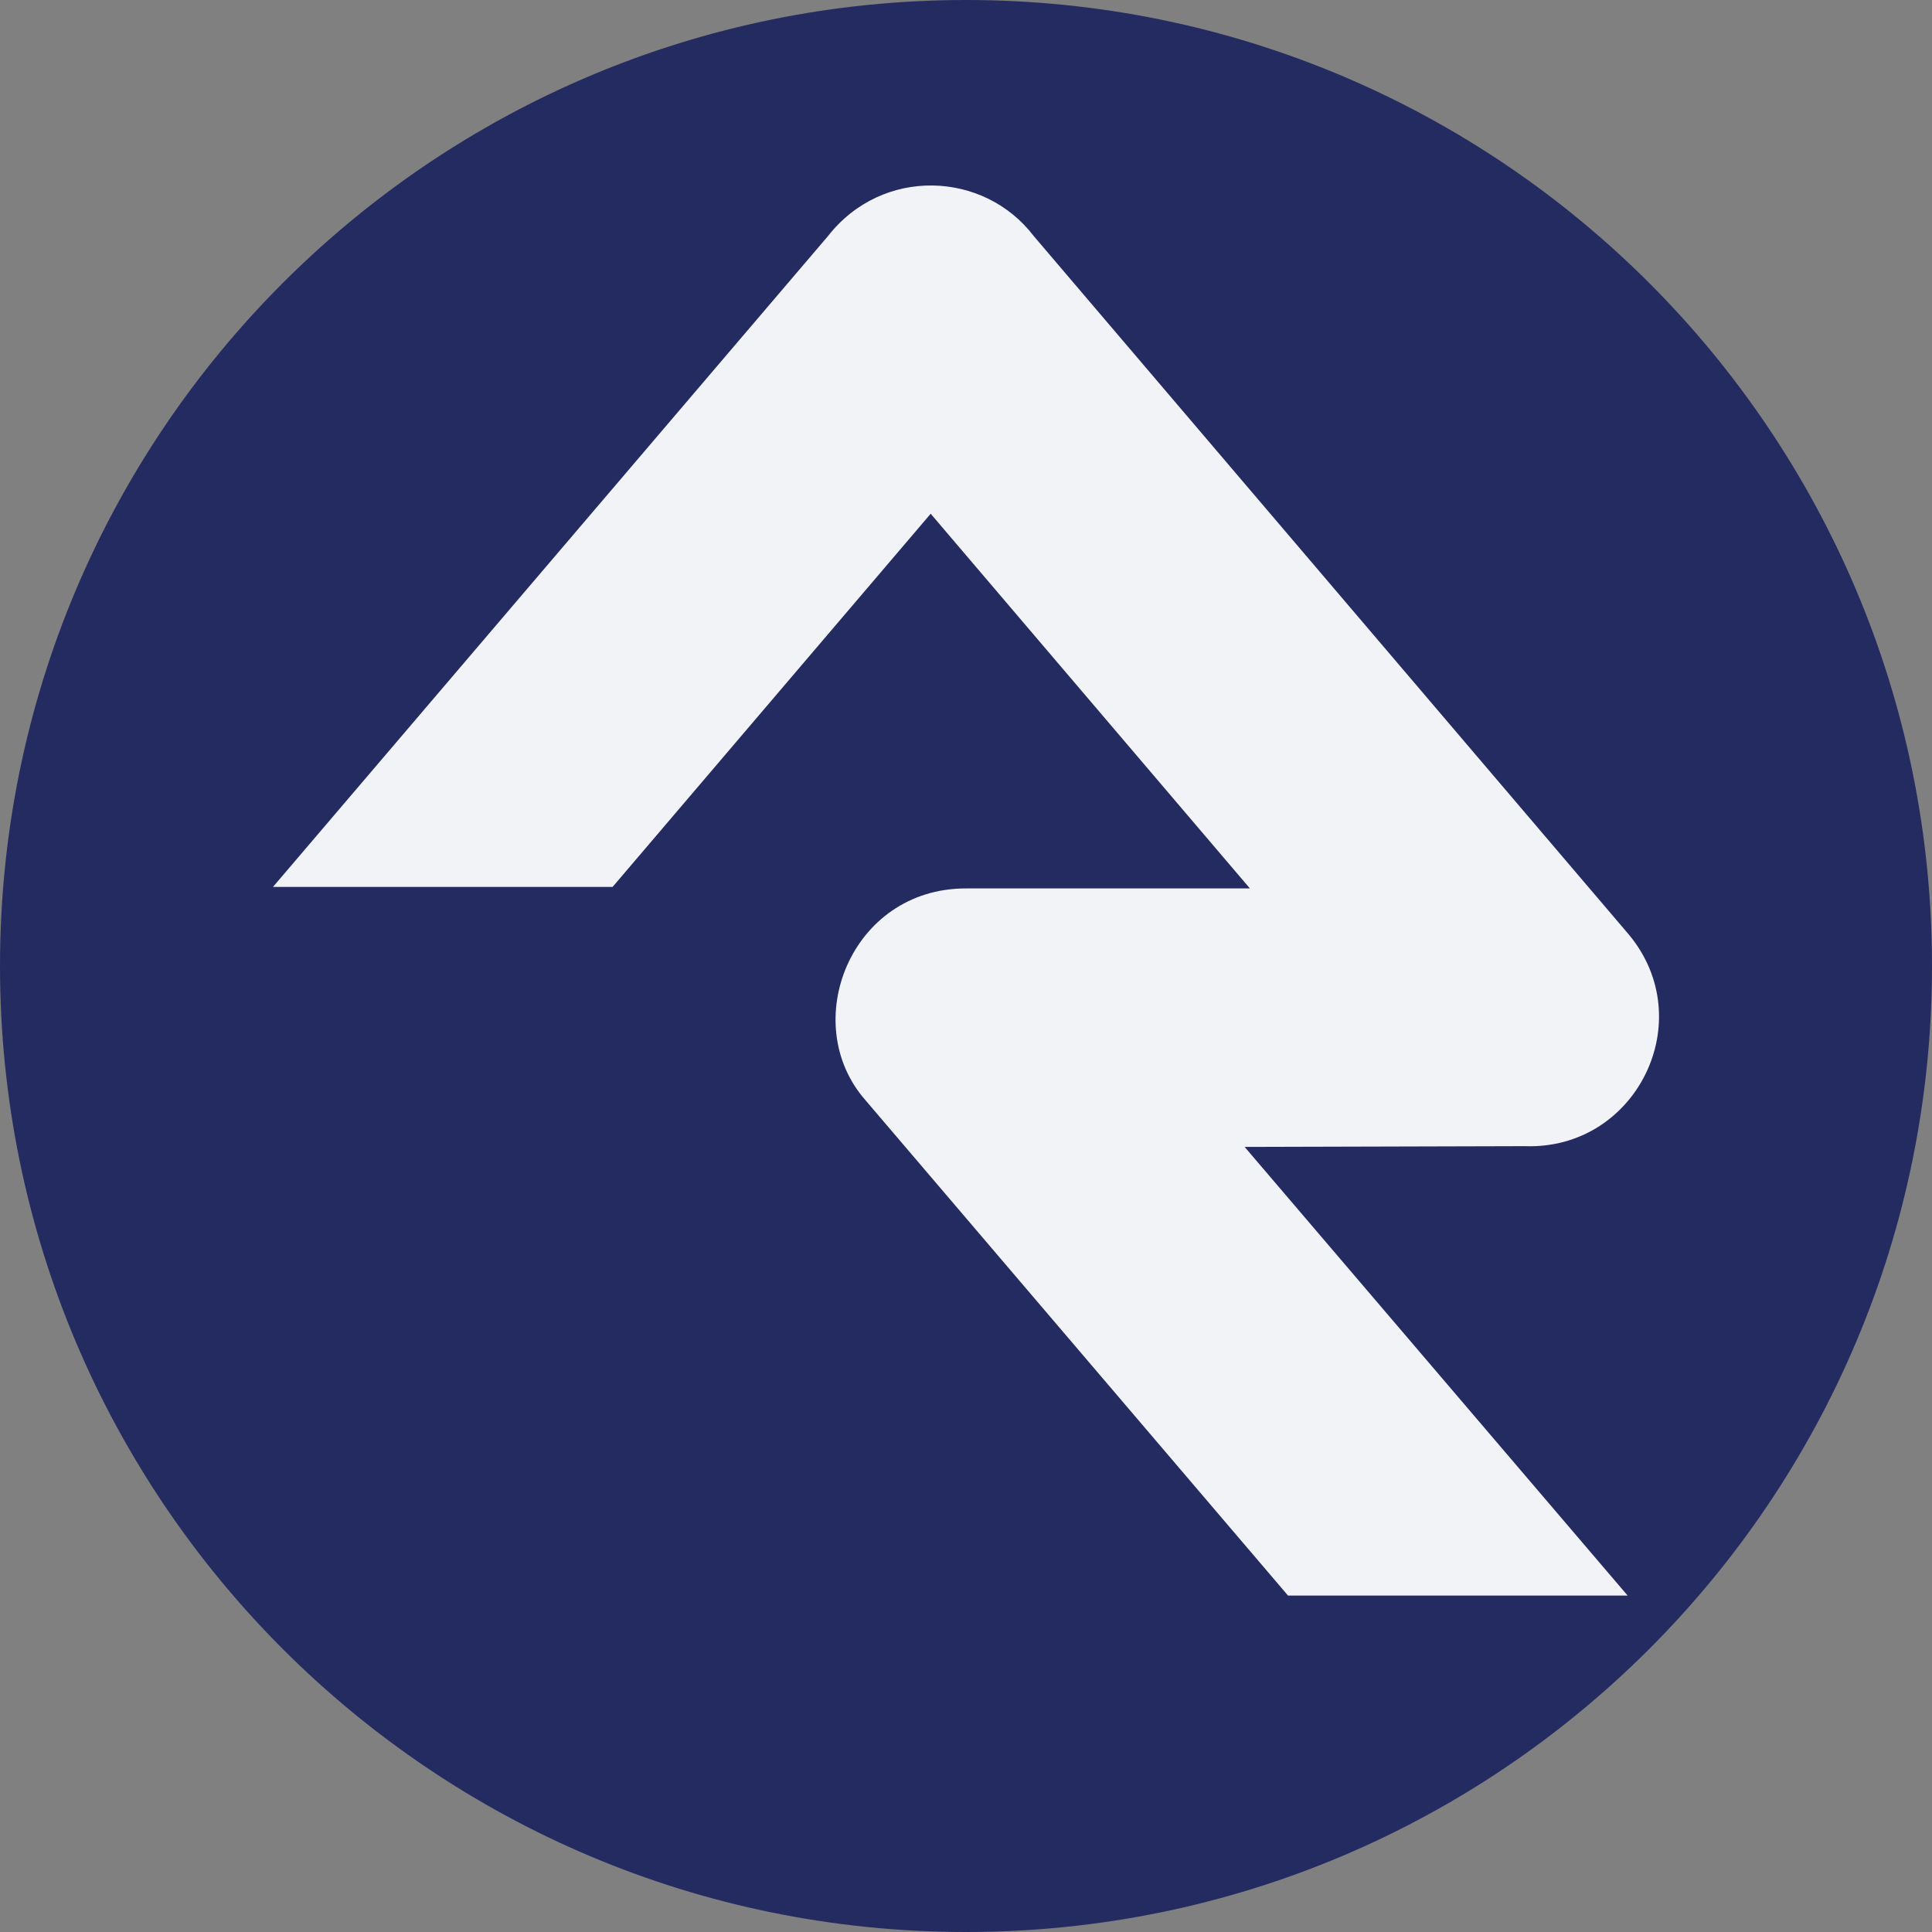 <?xml version="1.0" encoding="UTF-8" standalone="no"?>
<svg
   xmlns:dc="http://purl.org/dc/elements/1.1/"
   xmlns:cc="http://creativecommons.org/ns#"
   xmlns:rdf="http://www.w3.org/1999/02/22-rdf-syntax-ns#"
   xmlns:svg="http://www.w3.org/2000/svg"
   xmlns="http://www.w3.org/2000/svg"
   xmlns:sodipodi="http://sodipodi.sourceforge.net/DTD/sodipodi-0.dtd"
   xmlns:inkscape="http://www.inkscape.org/namespaces/inkscape"
   viewBox="0 0 512 512"
   version="1.1"
   id="svg4"
   sodipodi:docname="c.archive.svg"
   inkscape:export-filename="C:\Users\matt\Documents\rock\Themes\Rock\Assets\Icons\c.36.png"
   inkscape:export-xdpi="6.75"
   inkscape:export-ydpi="6.75"
   inkscape:version="0.92.2 (5c3e80d, 2017-08-06)"
   width="512"
   height="512">
  <rect x="0" y="0" width="512" height="512" fill="#808080" stroke="none"/>
  <defs
     id="defs8" />
  <sodipodi:namedview
     pagecolor="#ffffff"
     bordercolor="#666666"
     borderopacity="1"
     objecttolerance="10"
     gridtolerance="10"
     guidetolerance="10"
     inkscape:pageopacity="0"
     inkscape:pageshadow="2"
     inkscape:window-width="1680"
     inkscape:window-height="987"
     id="namedview6"
     showgrid="false"
     inkscape:zoom="0.4609375"
     inkscape:cx="-428.88135"
     inkscape:cy="249.08475"
     inkscape:window-x="-8"
     inkscape:window-y="-8"
     inkscape:window-maximized="1"
     inkscape:current-layer="svg4"
     fit-margin-top="0"
     fit-margin-left="0"
     fit-margin-right="0"
     fit-margin-bottom="0" />
  <path
     style="fill:#242b61;fill-opacity:1;stroke-width:1.032"
     d="M 256,0 C 114.581,0 0,114.581 0,256 0,397.419 114.581,512 256,512 397.419,512 512,397.419 512,256 512,114.581 397.419,0 256,0 Z"
     id="path4508"
     inkscape:connector-curvature="0" />
  <path
     style="fill:#ffffff;fill-opacity:0.941"
     d="m 431.341,422.845 h -90 l -112,-131.3 c -17.9,-20.4 -3.9,-56.1 26.6,-56.1 h 75.3 l -84.6,-99.3 -84.3,98.9 H 72.341 L 219.441,62.545 c 14.4,-18.4 41.3,-17.3 54.5,0 l 157.7,185.1 c 19,22.8 2,57.2 -27.6,56.1 -0.6,0 -74.2,0.2 -74.2,0.2 z"
     id="path2"
     inkscape:connector-curvature="0" />
</svg>
